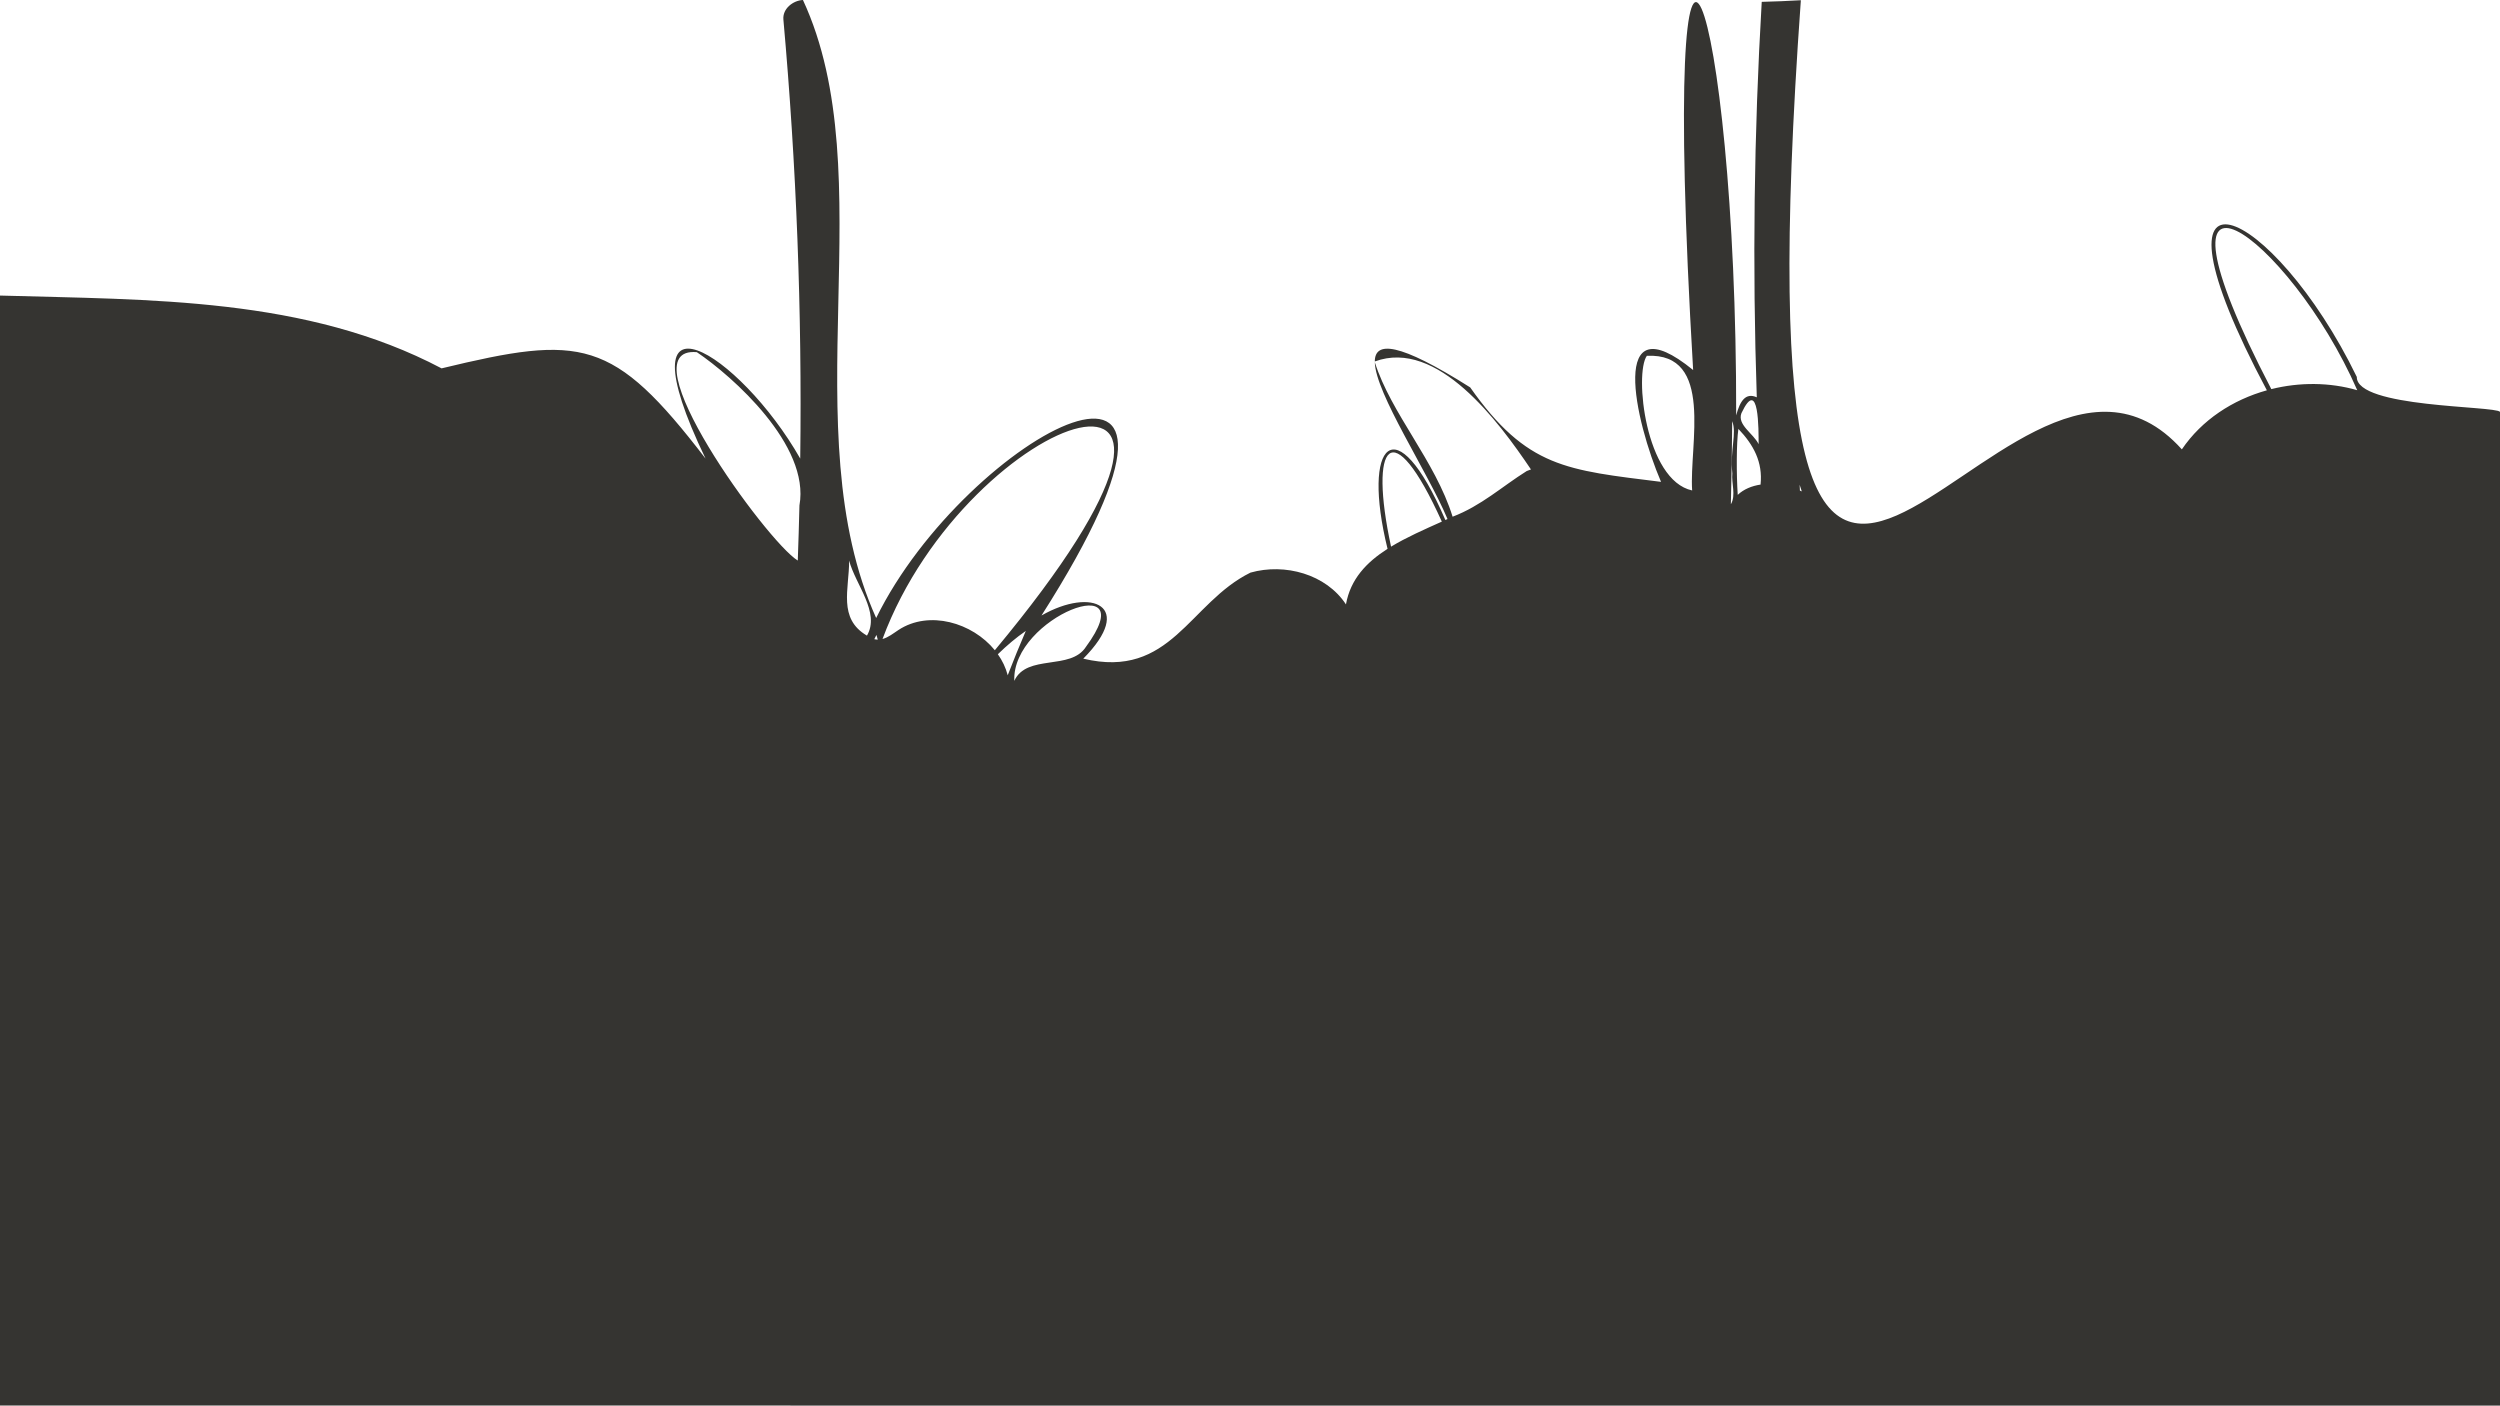 <?xml version="1.0" encoding="UTF-8"?>
<svg id="Layer_2" data-name="Layer 2" xmlns="http://www.w3.org/2000/svg" viewBox="0 0 960.39 539.97">
  <defs>
    <style>
      .cls-1 {
        fill: #353431;
      }
    </style>
  </defs>
  <g id="right1">
    <path id="right1-2" data-name="right1" class="cls-1" d="m905.38,144.8c-32.02-65.99-85.97-91.41-34.55,5.14-13.11,3.65-24.99,11.38-32.66,22.69C768.08,94.66,664.88,375.81,691.81.09c-5,.29-10.01.5-15.03.62-2.97,50.57-3.61,101.29-1.9,151.92-4.28-1.91-6.43,1.37-7.92,6.94.3-161.34-30.21-249.34-16.53-17.42-32.83-26.77-22.39,19.57-12.33,42.96-36.26-4.54-51.51-5.33-73.32-36.29-27.61-17.46-36.6-17.79-36.64-9.96,23.99-8.87,47.57,23.02,59.99,41.48-.55.18-1.09.38-1.62.61-9.5,5.95-17.47,13.35-28.48,17.55-6.66-21.47-23.68-39.67-29.89-59.38.24,12.01,20.36,42.13,27.93,60.27-.28.13-.55.25-.82.38-19.18-44.46-32.22-29.52-22.21,11.07-8.1,5.17-14.25,11.64-15.98,21.34-7.64-11.63-23.47-15.93-36.67-12.21-23.56,11.59-30.57,41.1-64.24,33.06,20-20.19,3.39-27.7-16.05-16.58,81.61-128.12-28.98-69.62-63.51.97-32.55-72.19,3.13-170.08-28.13-237.42-3.77.18-7.88,3.32-7.51,7.51,5.02,56.06,7.19,112.37,6.47,168.66-23.19-40.78-70.04-69.99-36.37.01-35.62-46.4-47.58-47.68-101.41-34.67C117.71,114.12,57.72,115.21,0,113.54v426.39l480.39.04h480V158.21c-2.09-2.38-55.18-1.51-55.01-13.41Zm-598.27,49.35c-.16,7.07-.39,14.13-.64,21.19-11.93-7.26-66.55-82.56-38.77-80.05,13.71,9.27,43.58,35.77,39.41,58.86Zm25.94,50.03c-11.24-6.57-6.81-17.93-6.85-28.83,2.4,9.2,12.03,19.91,6.85,28.83Zm4.02,1.53c-.41-.01-.81-.08-1.2-.17.28-.54.55-1.09.82-1.62.18.59.35,1.19.51,1.79h-.13Zm8.1-3.71c-1.96,1.29-3.94,2.89-6.15,3.48,32.92-88.71,154.09-129.01,43.15,4.31-8.61-10.6-25.25-15.5-37-7.79Zm38.16,9.33c3.52-3.43,6.94-6.33,10.74-8.96-2.35,5.44-4.74,11.32-6.95,17.04-.75-2.91-2.06-5.63-3.79-8.08Zm6.32,10.22c-1.08-24.49,50.21-43.89,27.52-13.07-5.85,9.21-22.72,2.62-27.52,13.07Zm144.73-51.55c-8.58-39.67.26-52.19,19.51-9.62-6.81,3.06-13.61,6.04-19.51,9.62Zm115.67-21.59c-17.98-3.88-22.25-44.84-17.41-51.72,26.03-1.28,16.22,34.36,17.41,51.72Zm15.44-6.55c-.39,3.75,1.44,8.38-.53,11.79,0,0-.02-.01-.04-.01.27-10.62.45-21.23.51-31.85,1.85,4.72-.89,10.96.06,20.07Zm3.5-23.16c6.82-14.43,6.58,6.79,6.59,11.92-1.97-4.08-8.33-7.41-6.59-11.92Zm7.34,27.45c-3.36.51-6.48,1.78-8.77,3.96-.51-7.83-.53-19.93.25-25.35,5.81,6.11,9.42,12.71,8.52,21.39Zm15.12,2.32c-.04-.75-.07-1.5-.11-2.25.28.84.56,1.69.83,2.55-.24-.1-.48-.2-.72-.3Zm181.09-38.99c-53.72-103.15,7.06-59.09,33.01.42-10.62-3.08-22.18-3.12-33.01-.42Z"/>
  </g>
</svg>